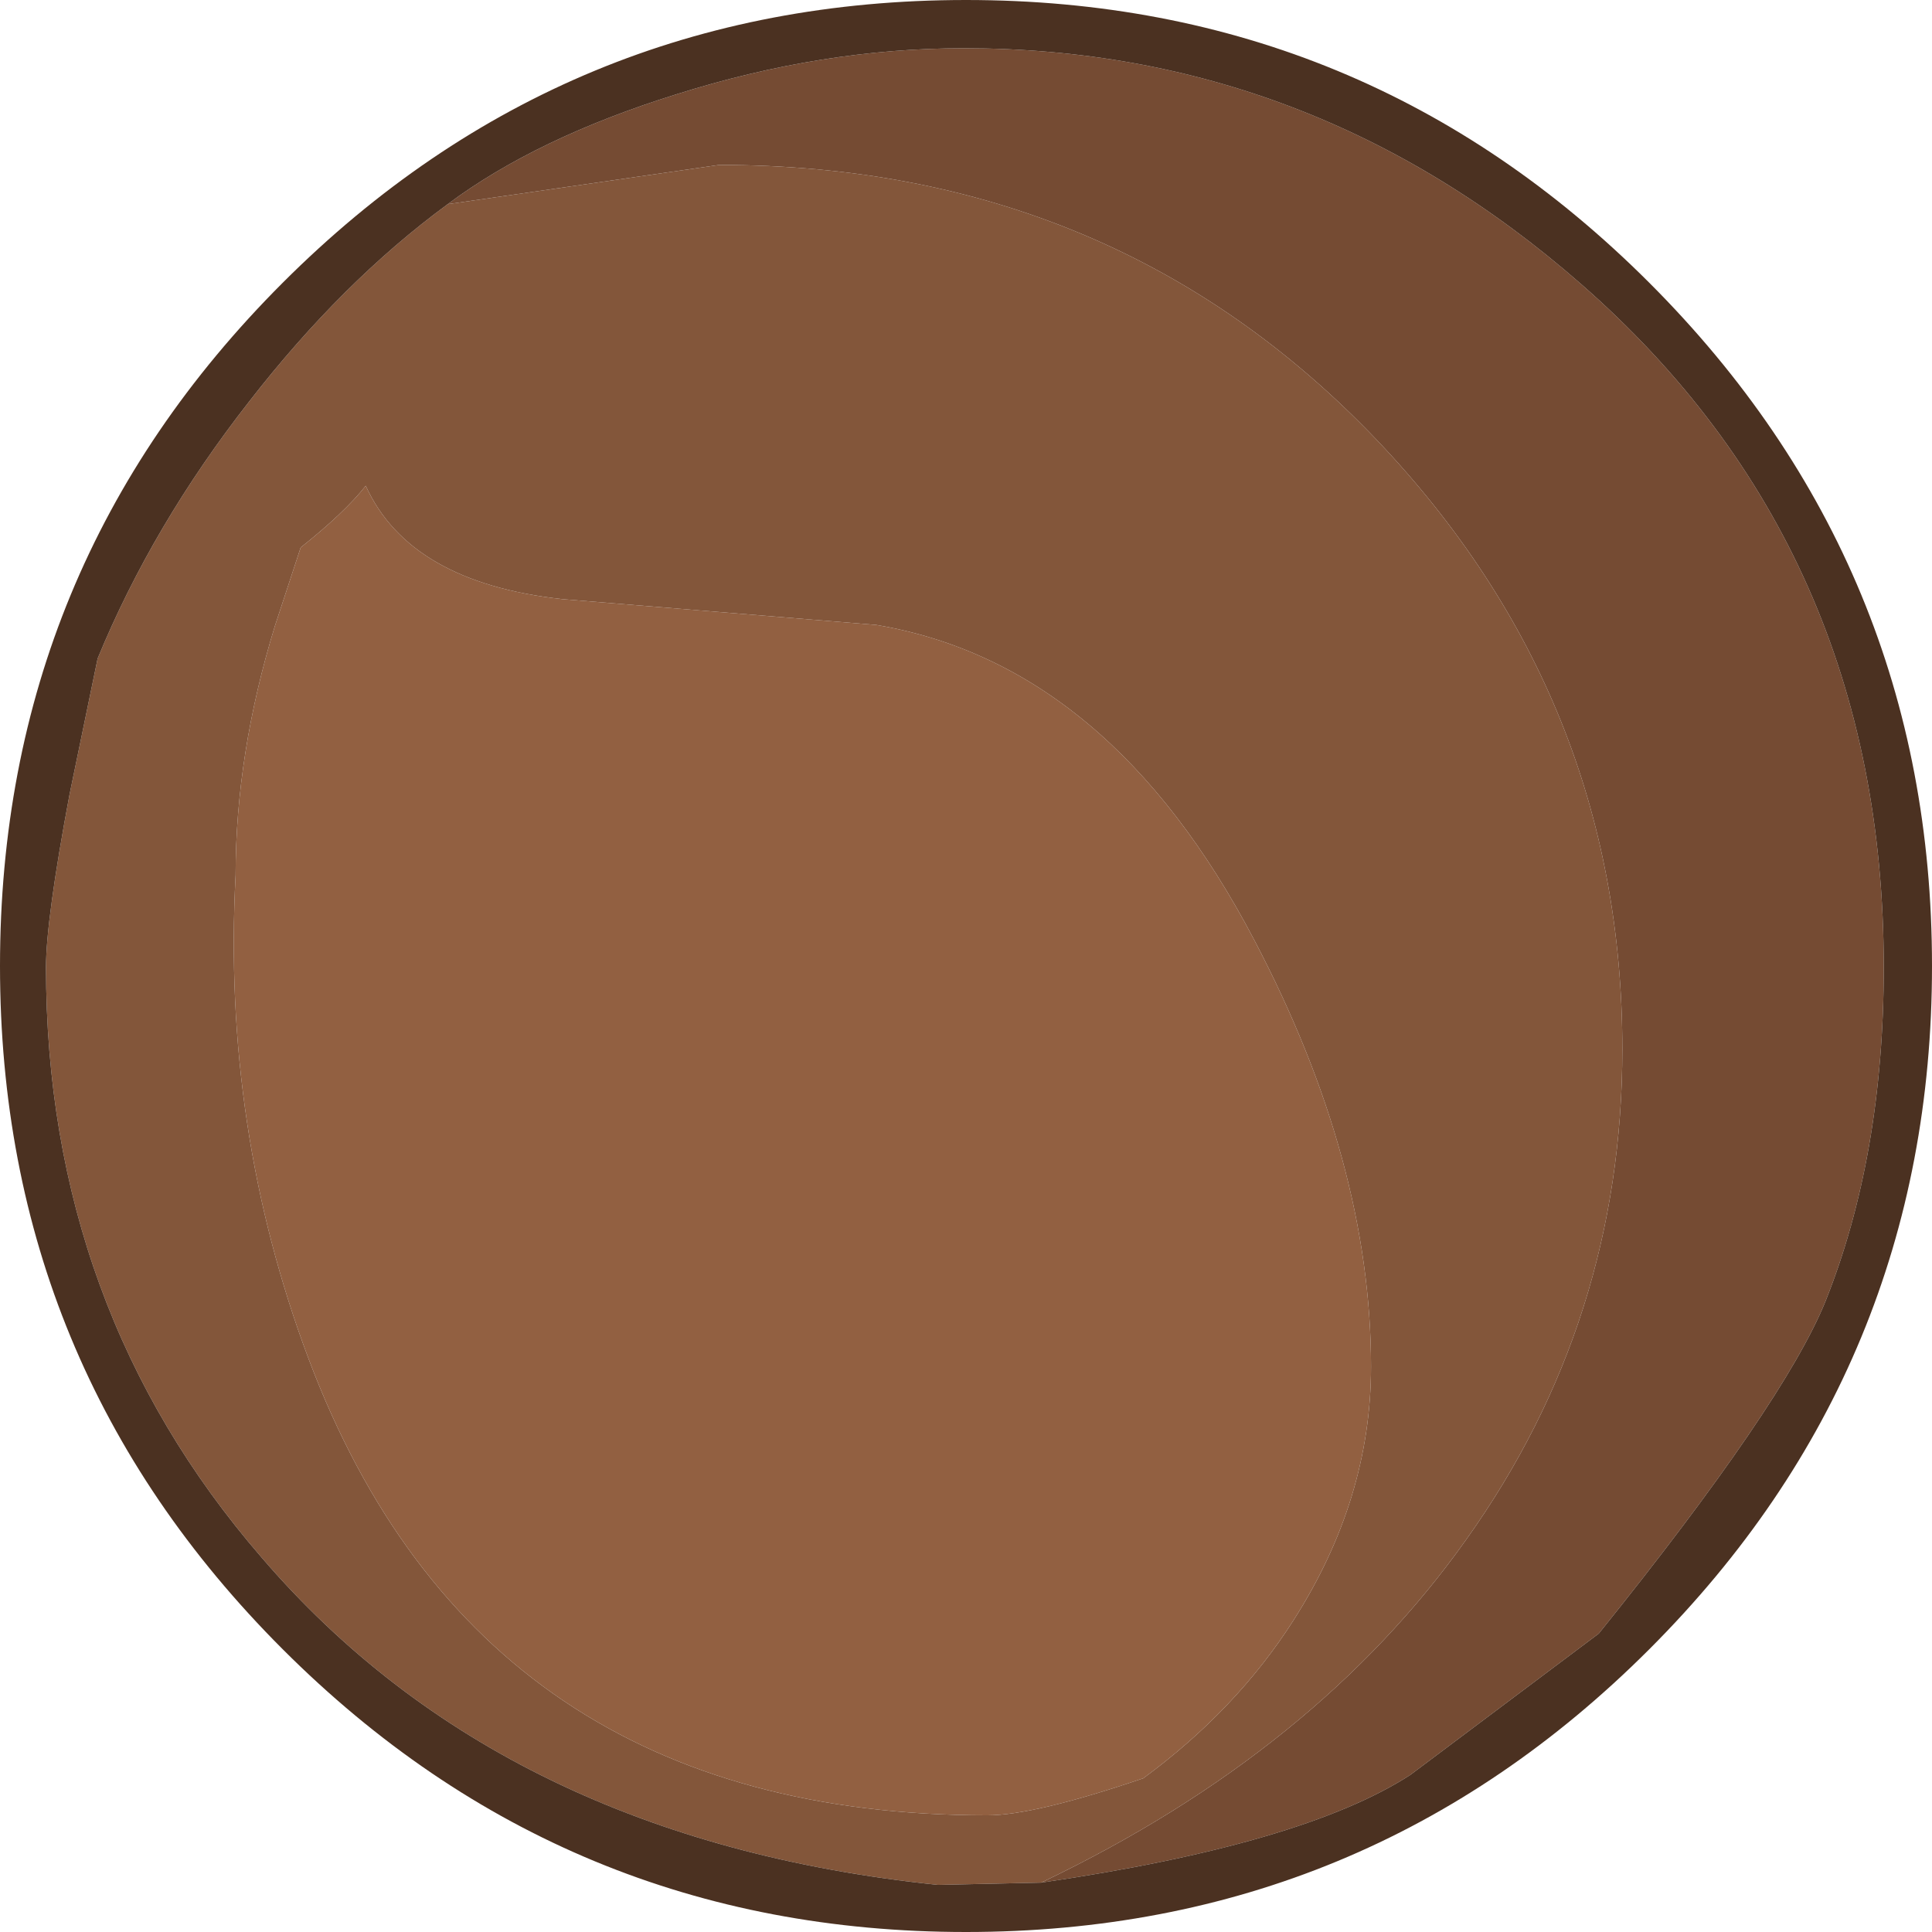 <?xml version="1.0" encoding="UTF-8" standalone="no"?>
<svg xmlns:ffdec="https://www.free-decompiler.com/flash" xmlns:xlink="http://www.w3.org/1999/xlink" ffdec:objectType="shape" height="86.1px" width="86.1px" xmlns="http://www.w3.org/2000/svg">
  <g transform="matrix(1.0, 0.0, 0.0, 1.0, 35.0, 58.05)">
    <path d="M22.65 14.15 Q20.1 18.15 15.95 21.2 11.1 22.85 9.0 22.85 -13.6 22.85 -21.25 2.5 -25.1 -7.75 -24.5 -19.05 -24.5 -24.45 -22.75 -30.15 L-21.6 -33.65 Q-19.65 -35.2 -18.7 -36.4 -16.75 -32.1 -9.95 -31.35 L4.05 -30.2 Q14.45 -28.45 20.9 -16.15 26.1 -6.25 26.1 2.85 26.1 8.75 22.65 14.15" fill="#926041" fill-rule="evenodd" stroke="none"/>
    <path d="M-15.05 -48.95 L-2.95 -50.7 Q14.65 -50.7 26.35 -38.45 37.3 -26.95 37.3 -11.3 37.3 0.8 30.35 10.55 23.65 20.0 11.4 25.85 L6.8 25.95 Q-12.55 23.95 -23.35 11.35 -32.95 0.25 -32.95 -14.95 -32.95 -17.05 -31.9 -22.65 L-30.65 -28.7 Q-28.2 -34.65 -23.9 -40.15 -19.75 -45.5 -15.05 -48.95 M22.65 14.15 Q26.1 8.75 26.1 2.85 26.1 -6.25 20.9 -16.15 14.45 -28.45 4.05 -30.2 L-9.95 -31.35 Q-16.75 -32.1 -18.7 -36.4 -19.65 -35.2 -21.6 -33.65 L-22.75 -30.15 Q-24.5 -24.45 -24.5 -19.05 -25.1 -7.75 -21.25 2.5 -13.6 22.85 9.0 22.85 11.1 22.85 15.95 21.2 20.1 18.15 22.65 14.15" fill="#83563a" fill-rule="evenodd" stroke="none"/>
    <path d="M11.4 25.85 Q23.65 20.0 30.35 10.55 37.3 0.8 37.3 -11.3 37.3 -26.95 26.35 -38.45 14.65 -50.7 -2.95 -50.7 L-15.05 -48.95 Q-11.1 -51.9 -4.85 -53.85 1.65 -55.9 7.95 -55.9 23.45 -55.9 35.45 -45.4 48.95 -33.6 48.95 -14.95 48.95 -6.55 46.35 -0.05 44.5 4.5 36.25 14.75 L27.85 21.05 Q23.05 24.15 11.4 25.85" fill="#754b33" fill-rule="evenodd" stroke="none"/>
    <path d="M11.4 25.85 Q23.05 24.15 27.85 21.05 L36.25 14.75 Q44.5 4.5 46.35 -0.05 48.95 -6.55 48.95 -14.95 48.95 -33.6 35.45 -45.4 23.45 -55.9 7.95 -55.9 1.65 -55.9 -4.85 -53.85 -11.1 -51.9 -15.05 -48.95 -19.75 -45.5 -23.9 -40.15 -28.2 -34.65 -30.65 -28.7 L-31.9 -22.65 Q-32.95 -17.05 -32.95 -14.95 -32.95 0.25 -23.35 11.35 -12.55 23.95 6.8 25.95 L11.4 25.85 M38.5 -45.45 Q51.1 -32.85 51.1 -15.0 51.1 2.85 38.5 15.45 25.9 28.05 8.05 28.05 -9.8 28.05 -22.4 15.45 -35.0 2.85 -35.0 -15.0 -35.0 -32.85 -22.4 -45.45 -9.8 -58.05 8.05 -58.05 25.9 -58.05 38.5 -45.45" fill="#4b3121" fill-rule="evenodd" stroke="none"/>
  </g>
</svg>
